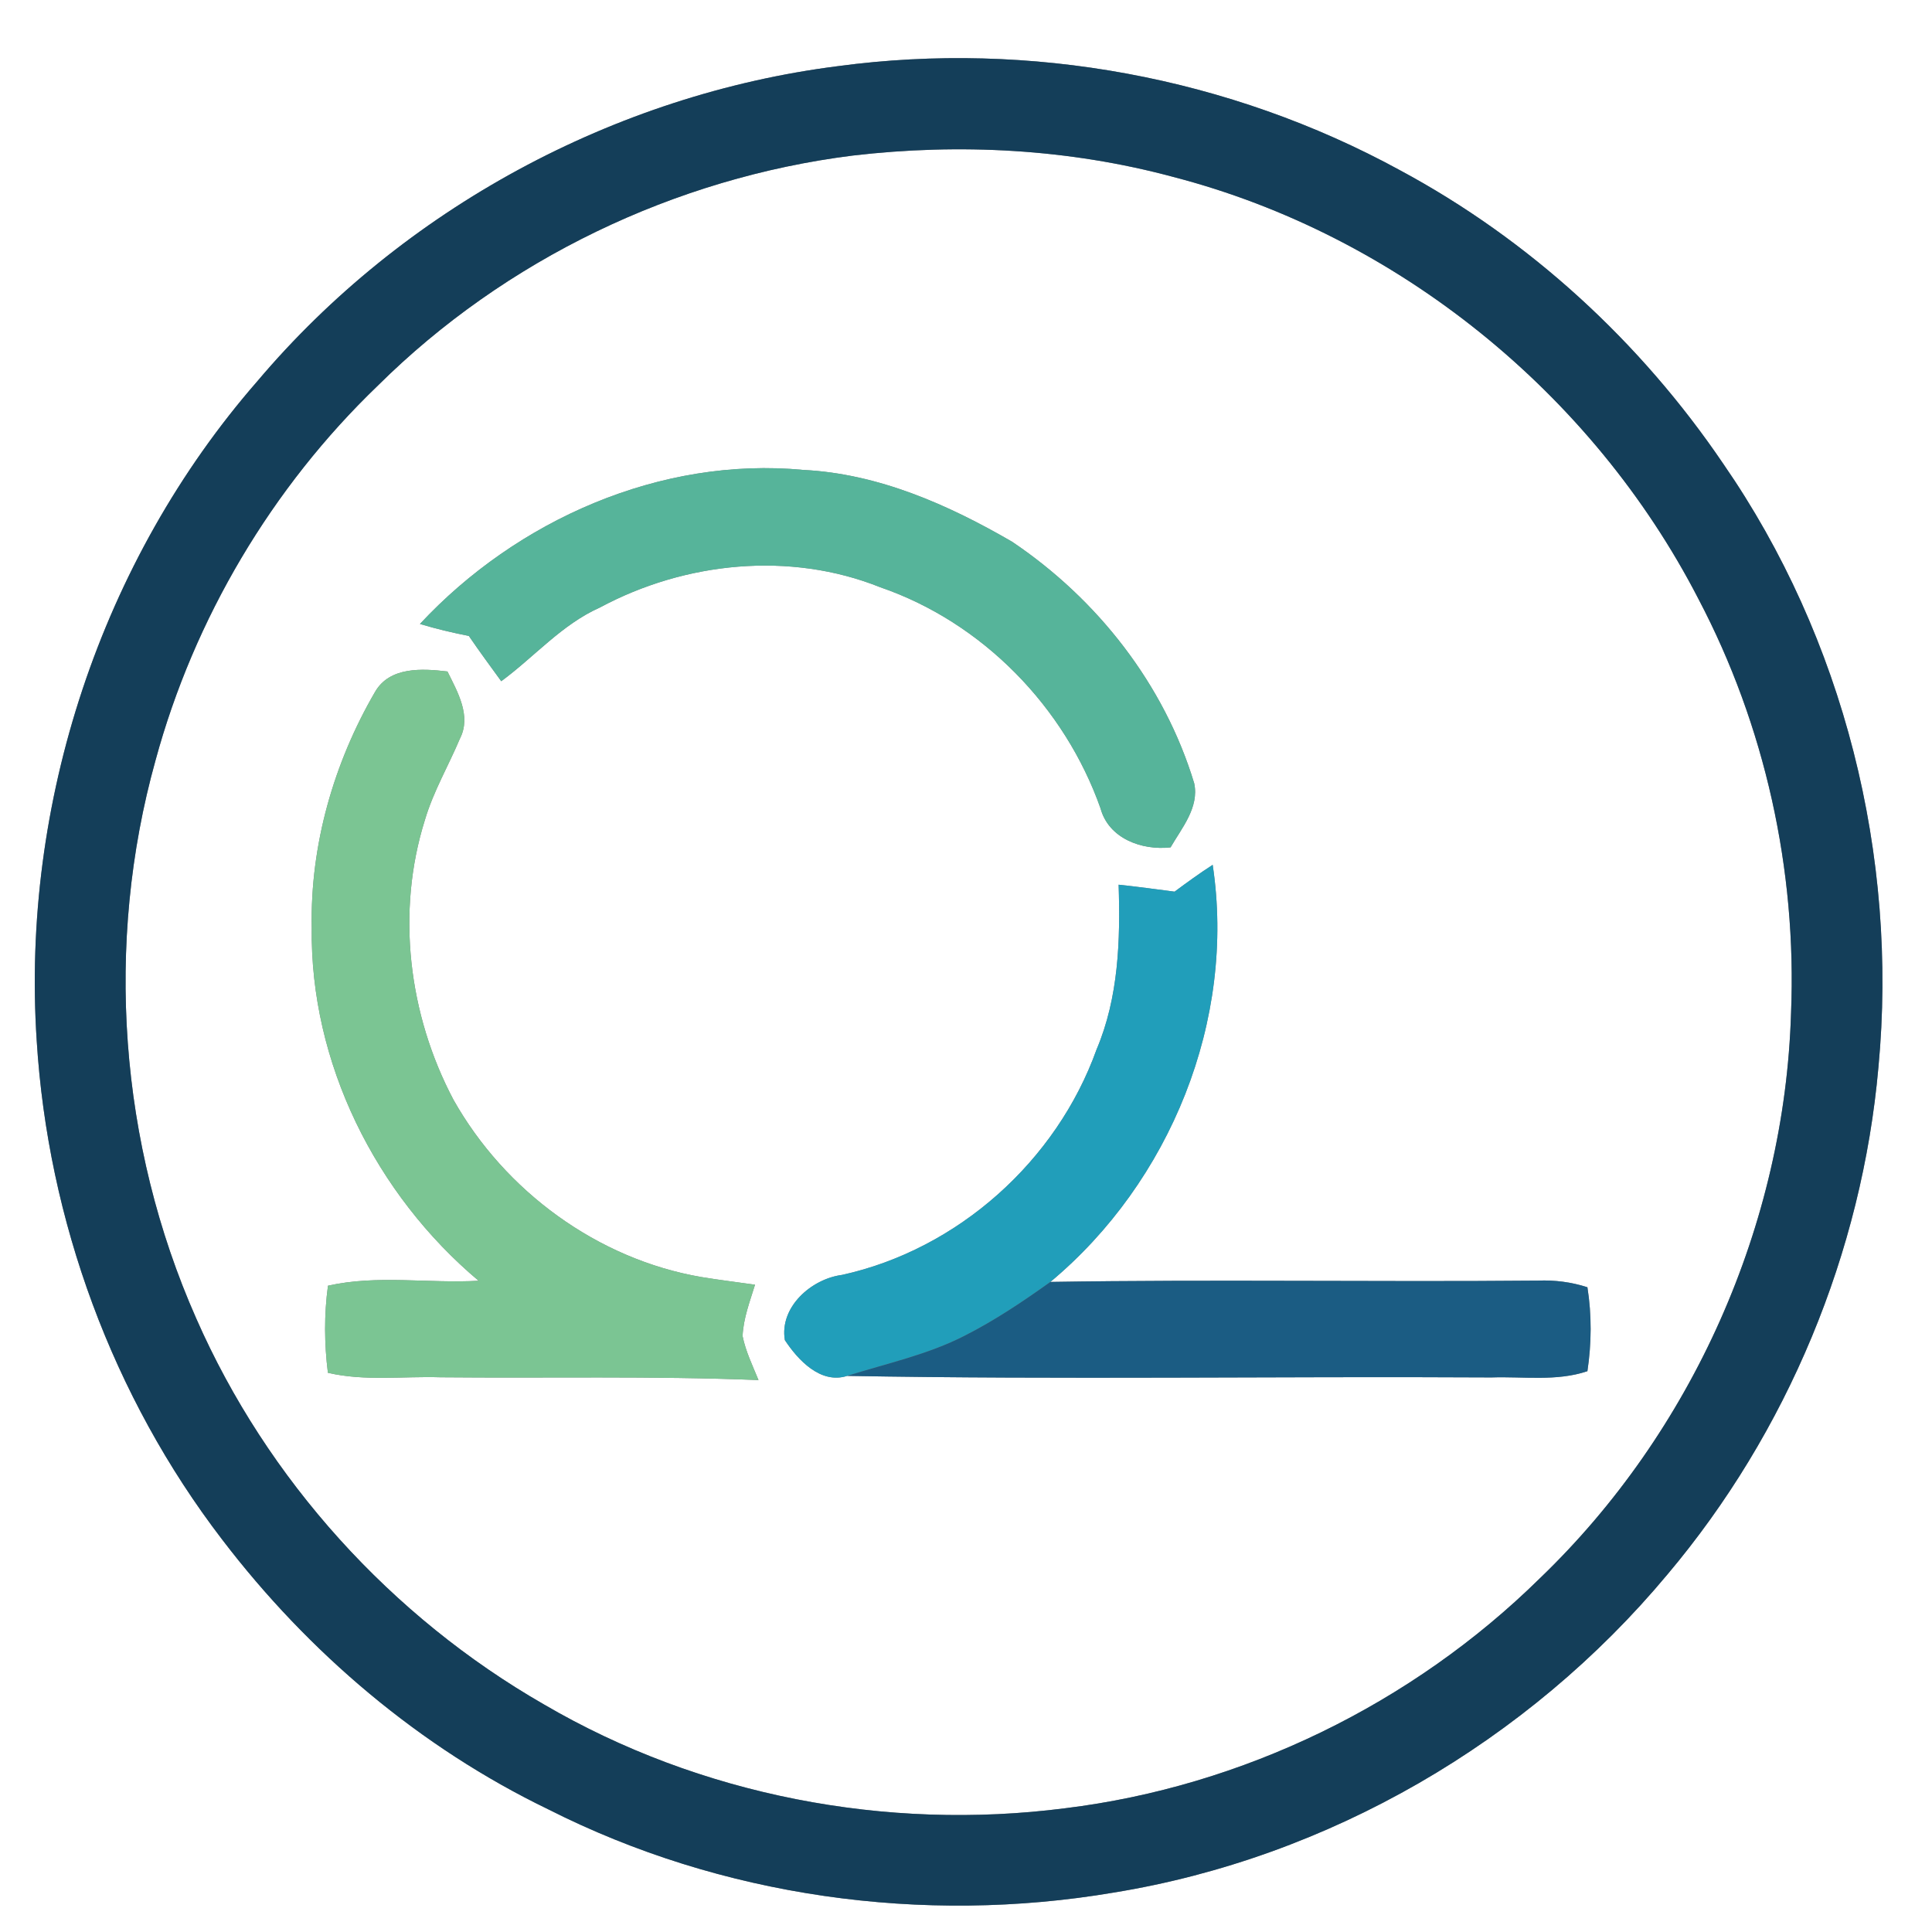 <?xml version="1.0" encoding="UTF-8" ?>
<!DOCTYPE svg PUBLIC "-//W3C//DTD SVG 1.1//EN" "http://www.w3.org/Graphics/SVG/1.1/DTD/svg11.dtd">
<svg width="250pt" height="250pt" viewBox="0 0 250 250" version="1.1" xmlns="http://www.w3.org/2000/svg">
<rect x="0" y="0" width="250" height="250" fill="#808080" stroke="none"/>
<g id="#ffffffff">
<path fill="#ffffff" opacity="1.00" d=" M 0.00 0.00 L 250.00 0.00 L 250.00 250.00 L 0.00 250.00 L 0.00 0.00 M 108.42 8.56 C 79.48 12.24 52.13 27.05 33.30 49.33 C 13.06 72.54 2.73 103.99 4.75 134.67 C 6.20 157.93 14.57 180.72 28.75 199.22 C 39.91 213.85 54.33 226.10 70.93 234.12 C 93.32 245.46 119.40 249.09 144.10 244.90 C 171.91 240.39 197.73 225.36 215.75 203.75 C 231.28 185.34 240.95 162.07 243.07 138.08 C 245.64 110.80 238.60 82.58 222.98 60.00 C 212.32 44.27 197.91 31.02 181.14 22.02 C 159.14 10.00 133.27 5.22 108.42 8.56 Z" />
<path fill="#ffffff" opacity="1.00" d=" M 110.34 20.13 C 124.17 18.51 138.36 19.26 151.84 22.90 C 180.82 30.42 206.06 50.90 219.76 77.47 C 228.39 93.87 232.52 112.57 231.76 131.08 C 230.94 158.44 218.99 185.29 199.24 204.25 C 182.73 220.49 160.81 231.17 137.81 233.99 C 114.69 236.96 90.57 232.35 70.40 220.56 C 50.64 209.22 34.56 191.48 25.39 170.60 C 15.42 148.08 13.51 122.10 20.13 98.37 C 25.12 80.03 35.18 63.07 48.89 49.90 C 65.35 33.57 87.35 23.01 110.34 20.13 M 54.34 80.74 C 56.42 81.37 58.53 81.87 60.67 82.29 C 62.02 84.27 63.45 86.21 64.86 88.15 C 69.15 85.00 72.69 80.81 77.63 78.61 C 88.64 72.70 102.22 71.30 113.93 76.00 C 127.14 80.55 137.78 91.48 142.41 104.61 C 143.47 108.52 147.77 110.07 151.47 109.65 C 152.93 107.13 155.19 104.48 154.53 101.36 C 150.66 88.57 142.02 77.54 130.98 70.11 C 122.72 65.31 113.66 61.30 103.99 60.81 C 85.47 59.05 66.88 67.28 54.34 80.74 M 48.52 89.55 C 43.19 98.71 40.13 109.37 40.34 120.00 C 40.09 137.50 48.62 154.54 61.93 165.73 C 55.44 166.10 48.83 164.93 42.44 166.37 C 41.93 170.11 41.96 173.89 42.43 177.64 C 47.21 178.75 52.14 178.07 57.00 178.22 C 70.72 178.35 84.44 178.03 98.15 178.58 C 97.39 176.71 96.49 174.88 96.09 172.89 C 96.19 170.59 97.03 168.42 97.70 166.24 C 95.39 165.91 93.07 165.63 90.77 165.25 C 77.33 162.95 65.34 154.14 58.68 142.31 C 52.86 131.31 51.23 118.02 54.99 106.08 C 56.08 102.40 58.04 99.08 59.52 95.56 C 61.02 92.63 59.20 89.52 57.90 86.89 C 54.64 86.50 50.41 86.24 48.52 89.55 M 151.99 115.38 C 149.58 115.07 147.17 114.73 144.75 114.48 C 144.98 121.67 144.75 129.06 141.90 135.79 C 136.73 150.22 123.98 161.66 108.97 164.97 C 104.96 165.49 100.84 169.15 101.56 173.41 C 103.26 175.99 106.19 179.14 109.62 178.04 C 137.40 178.54 165.21 178.08 193.00 178.24 C 197.14 178.10 201.41 178.78 205.41 177.43 C 205.95 173.83 205.98 170.16 205.41 166.57 C 203.34 165.90 201.18 165.62 199.01 165.71 C 177.98 165.90 156.94 165.54 135.92 165.88 C 151.43 152.94 159.95 131.99 156.92 111.91 C 155.23 113.00 153.61 114.18 151.99 115.38 Z" />
</g>
<g id="#143e59ff">
<path fill="#143e59" opacity="1.00" d=" M 108.42 8.56 C 133.27 5.22 159.14 10.00 181.14 22.02 C 197.91 31.02 212.32 44.27 222.98 60.00 C 238.60 82.58 245.64 110.80 243.07 138.08 C 240.95 162.07 231.28 185.34 215.75 203.75 C 197.73 225.36 171.91 240.39 144.10 244.90 C 119.40 249.09 93.32 245.46 70.93 234.12 C 54.33 226.10 39.91 213.85 28.75 199.22 C 14.57 180.72 6.20 157.93 4.75 134.67 C 2.73 103.99 13.06 72.54 33.30 49.33 C 52.13 27.05 79.48 12.24 108.42 8.56 M 110.34 20.13 C 87.35 23.01 65.35 33.57 48.89 49.90 C 35.18 63.07 25.12 80.03 20.13 98.37 C 13.51 122.10 15.42 148.08 25.39 170.60 C 34.56 191.48 50.64 209.22 70.40 220.56 C 90.57 232.35 114.69 236.96 137.81 233.99 C 160.81 231.17 182.73 220.49 199.24 204.25 C 218.99 185.29 230.94 158.44 231.76 131.08 C 232.52 112.57 228.39 93.87 219.76 77.47 C 206.06 50.90 180.82 30.42 151.84 22.90 C 138.36 19.26 124.17 18.51 110.34 20.13 Z" />
</g>
<g id="#56b49aff">
<path fill="#56b49a" opacity="1.00" d=" M 54.34 80.74 C 66.88 67.28 85.47 59.05 103.99 60.81 C 113.66 61.30 122.72 65.31 130.98 70.11 C 142.02 77.54 150.66 88.57 154.53 101.36 C 155.19 104.48 152.93 107.13 151.47 109.65 C 147.77 110.07 143.47 108.52 142.41 104.61 C 137.78 91.48 127.14 80.55 113.93 76.00 C 102.22 71.30 88.64 72.70 77.63 78.61 C 72.69 80.81 69.15 85.00 64.86 88.15 C 63.45 86.21 62.02 84.27 60.67 82.29 C 58.53 81.87 56.42 81.37 54.34 80.74 Z" />
</g>
<g id="#7bc593ff">
<path fill="#7bc593" opacity="1.00" d=" M 48.52 89.55 C 50.41 86.24 54.64 86.50 57.90 86.89 C 59.20 89.52 61.02 92.63 59.52 95.56 C 58.04 99.08 56.08 102.40 54.99 106.08 C 51.23 118.02 52.86 131.31 58.68 142.31 C 65.34 154.14 77.33 162.95 90.77 165.25 C 93.07 165.63 95.39 165.91 97.70 166.24 C 97.03 168.42 96.19 170.59 96.09 172.89 C 96.49 174.88 97.39 176.71 98.15 178.58 C 84.44 178.03 70.72 178.35 57.00 178.22 C 52.14 178.07 47.21 178.75 42.43 177.64 C 41.96 173.89 41.93 170.11 42.44 166.37 C 48.83 164.93 55.44 166.10 61.93 165.73 C 48.62 154.54 40.09 137.50 40.34 120.00 C 40.13 109.37 43.19 98.71 48.52 89.55 Z" />
</g>
<g id="#219ebaff">
<path fill="#219eba" opacity="1.00" d=" M 151.99 115.38 C 153.61 114.18 155.23 113.00 156.92 111.91 C 159.95 131.99 151.43 152.94 135.92 165.88 C 132.37 168.42 128.73 170.86 124.83 172.84 C 120.04 175.30 114.73 176.43 109.62 178.04 C 106.19 179.14 103.26 175.99 101.56 173.41 C 100.84 169.15 104.96 165.49 108.97 164.97 C 123.98 161.66 136.73 150.22 141.90 135.79 C 144.75 129.06 144.98 121.67 144.75 114.48 C 147.17 114.73 149.58 115.07 151.99 115.38 Z" />
</g>
<g id="#1b5c83ff">
<path fill="#1b5c83" opacity="1.00" d=" M 124.83 172.84 C 128.73 170.86 132.37 168.42 135.92 165.88 C 156.94 165.54 177.98 165.90 199.01 165.71 C 201.18 165.62 203.34 165.90 205.41 166.57 C 205.98 170.16 205.95 173.83 205.41 177.43 C 201.41 178.78 197.14 178.10 193.00 178.24 C 165.21 178.08 137.40 178.54 109.62 178.04 C 114.73 176.43 120.04 175.30 124.83 172.84 Z" />
</g>
</svg>
